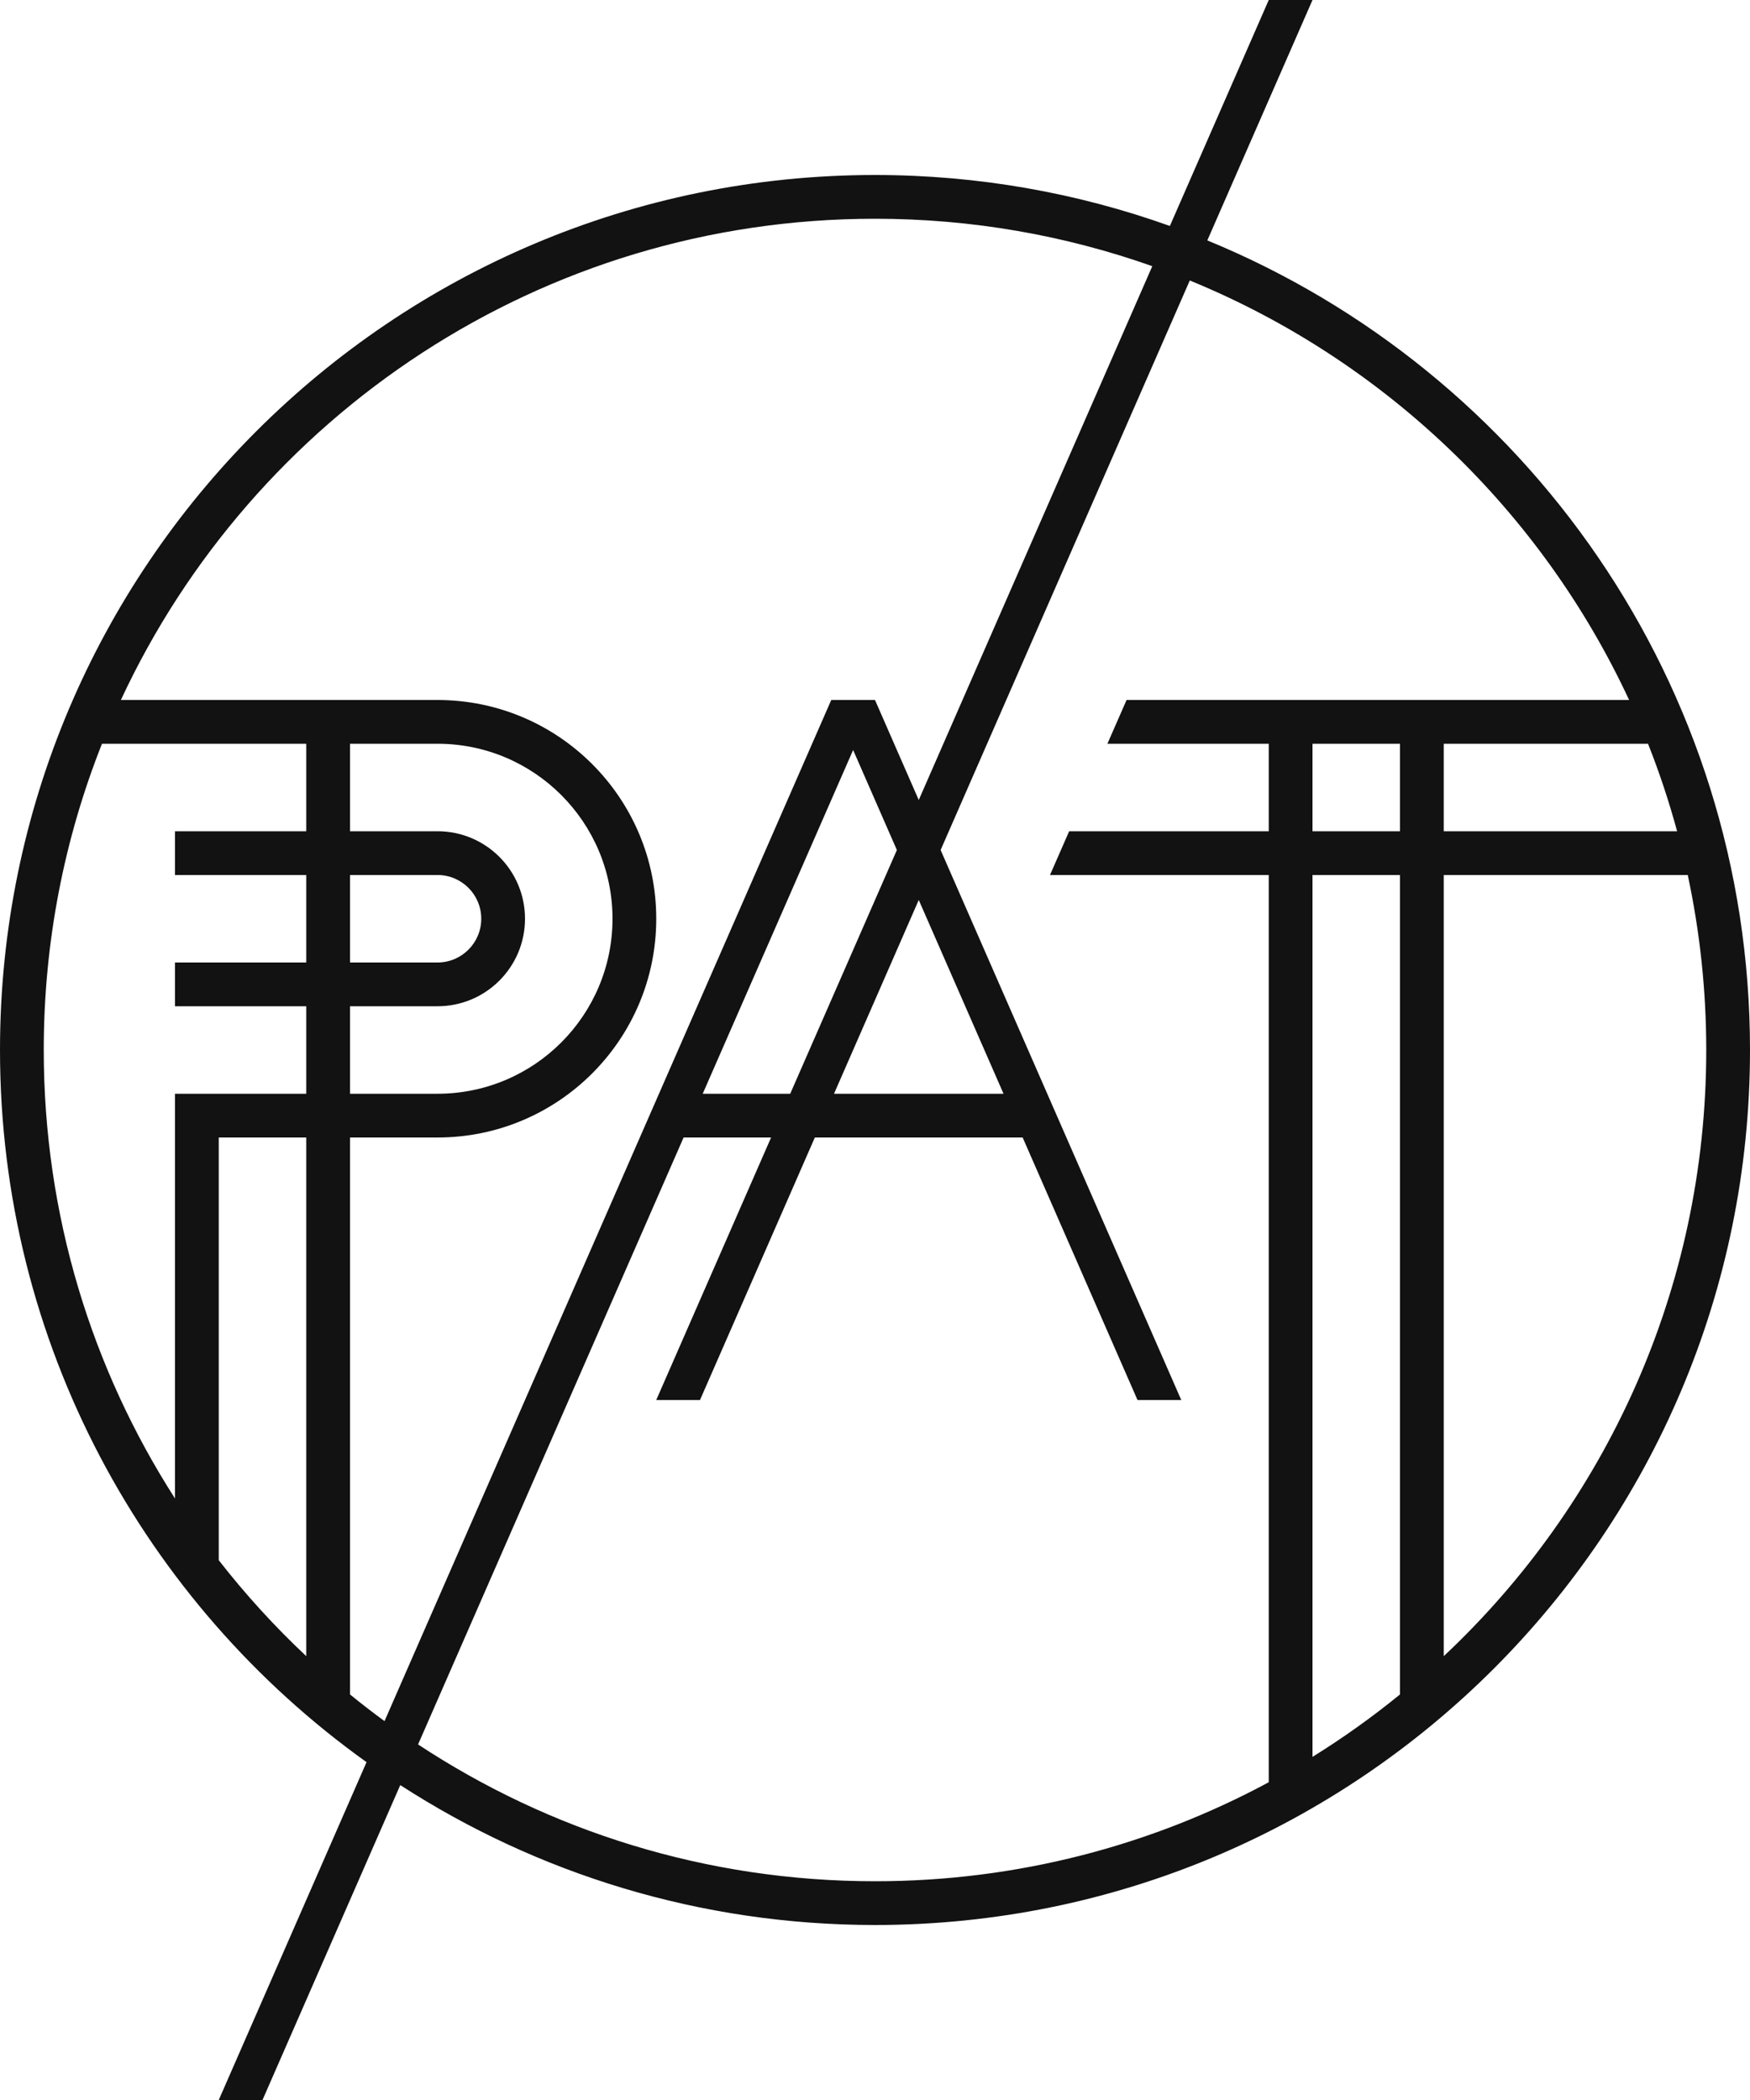 <?xml version="1.0" encoding="utf-8"?>
<!-- Generator: Adobe Illustrator 24.0.3, SVG Export Plug-In . SVG Version: 6.00 Build 0)  -->
<svg version="1.1" id="logos" xmlns="http://www.w3.org/2000/svg" xmlns:xlink="http://www.w3.org/1999/xlink" x="0px" y="0px"
	 viewBox="0 0 400 480" style="enable-background:new 0 0 400 480;" xml:space="preserve">
<style type="text/css">
	.st0{fill:#121212;}
	.st1{fill:#051EF2;}
	.st2{fill:#FF4F37;}
	.st3{fill:#00FF00;}
	.st4{fill:#FFFF5F;}
	.st5{fill:#FFFF00;}
	.st6{fill:#FFFFFF;}
</style>
<g>
	<path class="st0" d="M275.96,54.95L300,0h-10l-22.6,51.65C246.34,44.12,223.65,40,200,40C89.54,40,0,129.54,0,240
		c0,67.11,33.06,126.5,83.78,162.78L50,480h10l31.49-71.98C122.75,428.25,160,440,200,440c110.46,0,200-89.54,200-200
		C400,156.44,348.74,84.85,275.96,54.95z M300,190v-20h20v20H300z M320,200v187.3c-6.34,5.17-13.02,9.94-20,14.27V200H320z M330,170
		h46.69c2.58,6.5,4.79,13.17,6.65,20H330V170z M23.31,170H70v20H40v10h30v20H40v10h30v20H50H40v92.51C21.01,312.94,10,277.75,10,240
		C10,215.28,14.72,191.66,23.31,170z M100,230c11.05,0,20-8.95,20-20s-8.95-20-20-20H80v-20h20c22.09,0,40,17.91,40,40
		s-17.91,40-40,40H80v-20H100z M80,220v-20h20c5.52,0,10,4.48,10,10s-4.48,10-10,10H80z M50,356.62V260h20v118.55
		C62.78,371.77,56.09,364.44,50,356.62z M80,387.3V260h20c27.61,0,50-22.39,50-50s-22.39-50-50-50H80H70H27.63
		C57.83,95.04,123.65,50,200,50c22.23,0,43.56,3.83,63.38,10.84L220,160l-10,22.86L200,160h-10l-70,160l-32.11,73.4
		C85.21,391.43,82.57,389.4,80,387.3z M180.62,250h-20L195,171.43l10,22.86L180.62,250z M210,205.71L229.38,250h-38.75L210,205.71z
		 M95.56,398.73L130,320l26.25-60h20L150,320h10l26.25-60h47.5L260,320h10l-55-125.71L230,160l41.95-95.89
		c44.35,18.16,80.29,52.6,100.42,95.89H330h-10h-20h-10h-32.5l-4.38,10H290v20h-45.62L240,200h50v207.37
		C263.21,421.8,232.56,430,200,430C161.42,430,125.53,418.49,95.56,398.73z M330,378.55V200h55.77c2.76,12.9,4.23,26.28,4.23,40
		C390,294.64,366.93,343.89,330,378.55z"/>
</g>
</svg>
